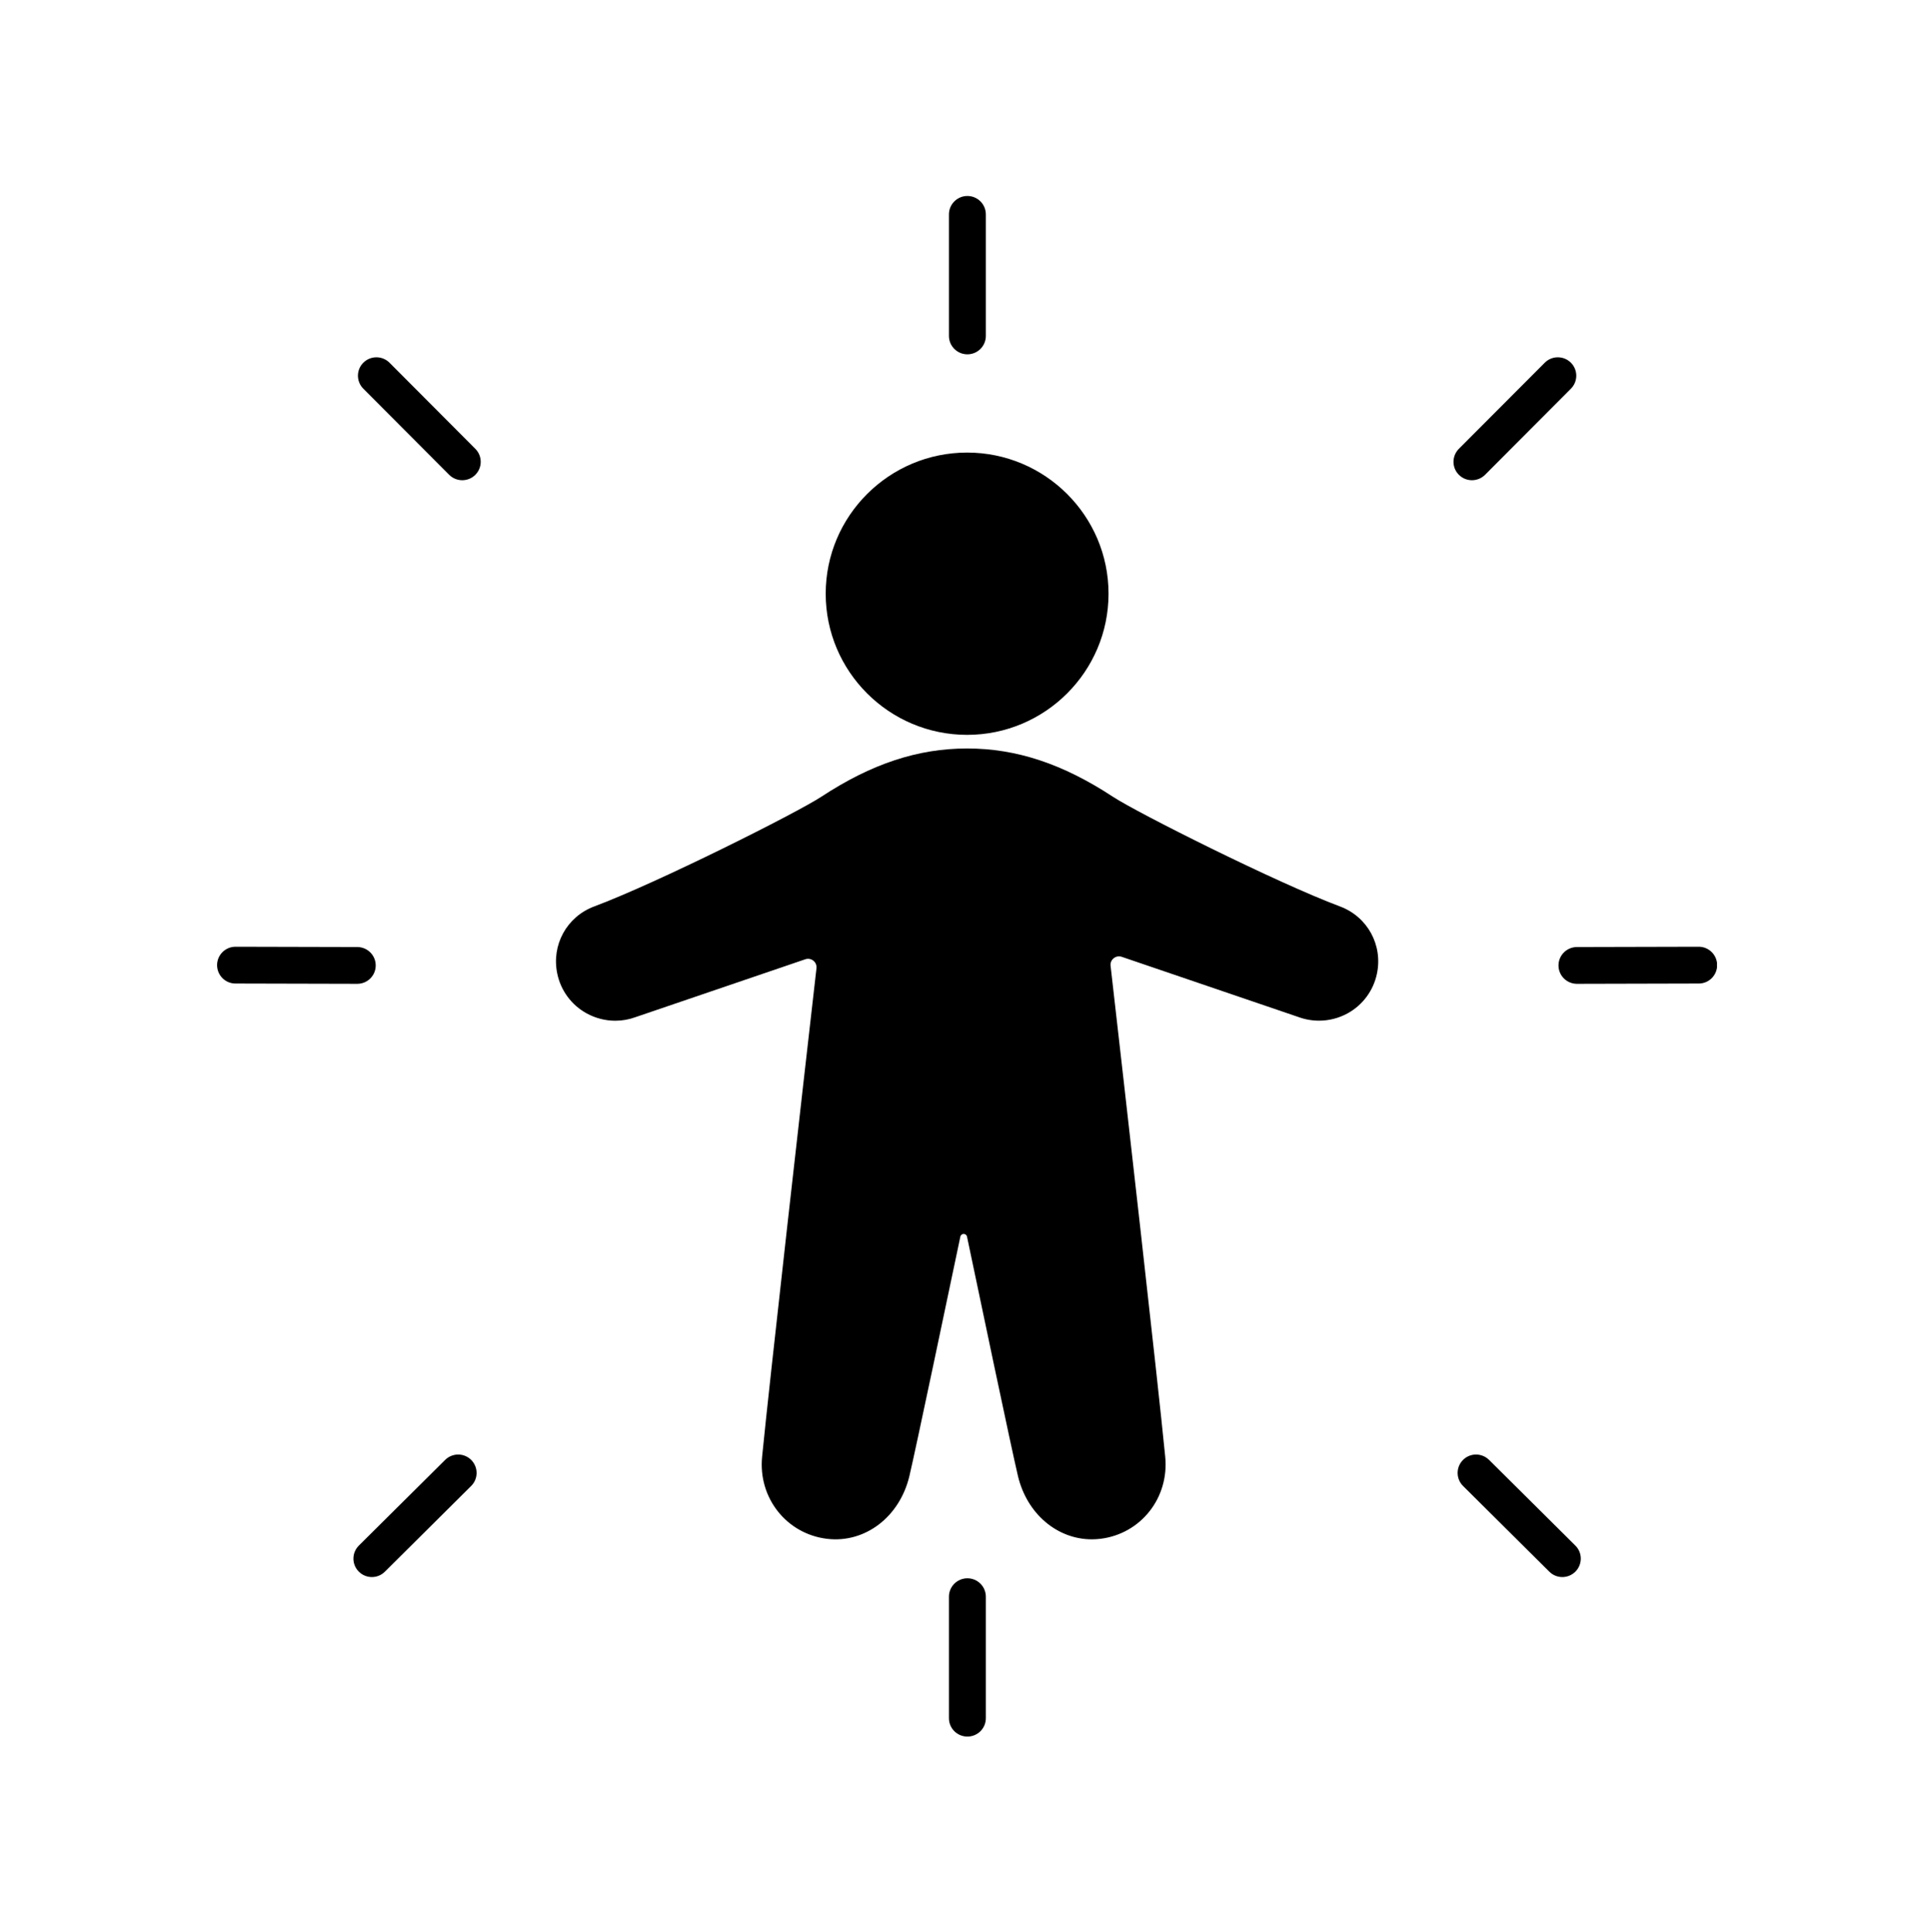 <svg xmlns="http://www.w3.org/2000/svg" xmlns:xlink="http://www.w3.org/1999/xlink" zoomAndPan="magnify" viewBox="0 0 224.88 225" preserveAspectRatio="xMidYMid meet" version="1.0"><defs><clipPath id="c241692113"><path d="M 110 22.547 L 115 22.547 L 115 42 L 110 42 Z M 110 22.547 " clip-rule="nonzero"/></clipPath><clipPath id="8aebc7d1ac"><path d="M 110 183 L 115 183 L 115 202.453 L 110 202.453 Z M 110 183 " clip-rule="nonzero"/></clipPath><clipPath id="5d60979fd2"><path d="M 181 110 L 199.957 110 L 199.957 115 L 181 115 Z M 181 110 " clip-rule="nonzero"/></clipPath><clipPath id="9bf9e7cbf7"><path d="M 25.301 110 L 44 110 L 44 115 L 25.301 115 Z M 25.301 110 " clip-rule="nonzero"/></clipPath></defs><path fill="currentColor" d="M 112.629 52.699 C 103.547 52.699 96.16 60.07 96.16 69.133 C 96.16 78.199 103.547 85.57 112.629 85.57 C 121.711 85.57 129.098 78.199 129.098 69.133 C 129.098 60.07 121.711 52.699 112.629 52.699 " fill-opacity="1" fill-rule="nonzero"/><path fill="#000000" d="M 156.062 105.555 C 148.676 102.793 132.496 94.672 129.605 92.777 C 123.762 88.941 118.363 87.156 112.629 87.156 C 106.891 87.156 101.492 88.941 95.648 92.777 C 92.758 94.672 76.578 102.793 69.191 105.555 C 66 106.75 64.191 110.047 64.902 113.395 C 65.316 115.359 66.562 117.039 68.324 118.004 C 69.367 118.574 70.52 118.859 71.66 118.859 C 72.457 118.859 73.254 118.719 74.008 118.441 L 93.781 111.703 C 94.469 111.469 95.164 112.023 95.086 112.742 C 93.457 126.965 89.617 160.828 88.754 169.629 C 88.277 174.422 91.605 178.621 96.32 179.188 C 100.742 179.715 104.77 176.641 105.906 171.883 C 106.625 168.867 110.562 150.074 111.84 144.004 C 111.93 143.578 112.527 143.578 112.617 144.004 C 113.887 150.074 117.828 168.863 118.551 171.883 C 119.602 176.285 123.129 179.246 127.152 179.246 C 127.477 179.246 127.801 179.227 128.133 179.188 C 132.848 178.621 136.172 174.422 135.699 169.629 C 134.836 160.766 130.941 126.504 129.336 112.457 C 129.254 111.738 129.953 111.184 130.641 111.418 L 151.188 118.418 C 151.973 118.707 152.789 118.852 153.613 118.852 C 154.758 118.852 155.898 118.566 156.93 118.004 C 158.691 117.039 159.938 115.359 160.352 113.395 C 161.062 110.047 159.254 106.75 156.062 105.555 " fill-opacity="1" fill-rule="nonzero"/><g clip-path="url(#c241692113)"><path fill="#000000" d="M 112.66 41.258 C 111.477 41.258 110.512 40.301 110.512 39.117 L 110.512 24.965 C 110.512 23.781 111.477 22.82 112.66 22.82 C 113.848 22.82 114.809 23.781 114.809 24.965 L 114.809 39.117 C 114.809 40.301 113.848 41.258 112.66 41.258 " fill-opacity="1" fill-rule="nonzero"/></g><g clip-path="url(#8aebc7d1ac)"><path fill="#000000" d="M 112.66 202.215 C 111.477 202.215 110.512 201.262 110.512 200.074 L 110.512 185.926 C 110.512 184.742 111.477 183.785 112.66 183.785 C 113.848 183.785 114.809 184.742 114.809 185.926 L 114.809 200.074 C 114.809 201.262 113.848 202.215 112.66 202.215 " fill-opacity="1" fill-rule="nonzero"/></g><path fill="#000000" d="M 171.418 55.918 C 170.871 55.918 170.324 55.711 169.902 55.293 C 169.062 54.461 169.062 53.102 169.898 52.262 L 179.902 42.234 C 180.734 41.398 182.102 41.395 182.938 42.23 C 183.777 43.062 183.781 44.422 182.945 45.262 L 172.945 55.289 C 172.527 55.707 171.973 55.918 171.418 55.918 " fill-opacity="1" fill-rule="nonzero"/><path fill="#000000" d="M 181.949 183.641 C 181.402 183.641 180.852 183.434 180.434 183.016 L 170.383 173.031 C 169.547 172.199 169.539 170.844 170.379 170 C 171.211 169.164 172.57 169.164 173.414 169.996 L 183.465 179.977 C 184.305 180.809 184.305 182.164 183.469 183.008 C 183.051 183.426 182.496 183.641 181.949 183.641 " fill-opacity="1" fill-rule="nonzero"/><g clip-path="url(#5d60979fd2)"><path fill="#000000" d="M 183.648 114.562 C 182.465 114.562 181.5 113.605 181.5 112.426 C 181.496 111.242 182.457 110.281 183.645 110.277 L 197.824 110.242 C 197.824 110.242 197.824 110.242 197.832 110.242 C 199.012 110.242 199.973 111.203 199.977 112.379 C 199.977 113.562 199.023 114.527 197.836 114.527 L 183.656 114.562 C 183.648 114.562 183.648 114.562 183.648 114.562 " fill-opacity="1" fill-rule="nonzero"/></g><path fill="#000000" d="M 53.836 55.918 C 53.281 55.918 52.73 55.707 52.309 55.289 L 42.312 45.262 C 41.473 44.422 41.477 43.062 42.316 42.23 C 43.16 41.395 44.52 41.398 45.359 42.234 L 55.355 52.262 C 56.195 53.102 56.191 54.461 55.352 55.293 C 54.934 55.711 54.383 55.918 53.836 55.918 " fill-opacity="1" fill-rule="nonzero"/><path fill="#000000" d="M 43.305 183.641 C 42.758 183.641 42.203 183.426 41.785 183.008 C 40.945 182.164 40.953 180.809 41.789 179.977 L 51.84 169.996 C 52.684 169.164 54.039 169.164 54.875 170 C 55.715 170.844 55.711 172.199 54.871 173.031 L 44.82 183.016 C 44.402 183.434 43.855 183.641 43.305 183.641 " fill-opacity="1" fill-rule="nonzero"/><g clip-path="url(#9bf9e7cbf7)"><path fill="#000000" d="M 41.605 114.562 C 41.605 114.562 41.605 114.562 41.602 114.562 L 27.418 114.527 C 26.238 114.527 25.277 113.562 25.281 112.379 C 25.281 111.203 26.242 110.242 27.43 110.242 L 41.613 110.277 C 42.797 110.281 43.758 111.242 43.754 112.426 C 43.754 113.605 42.793 114.562 41.605 114.562 " fill-opacity="1" fill-rule="nonzero"/></g></svg>